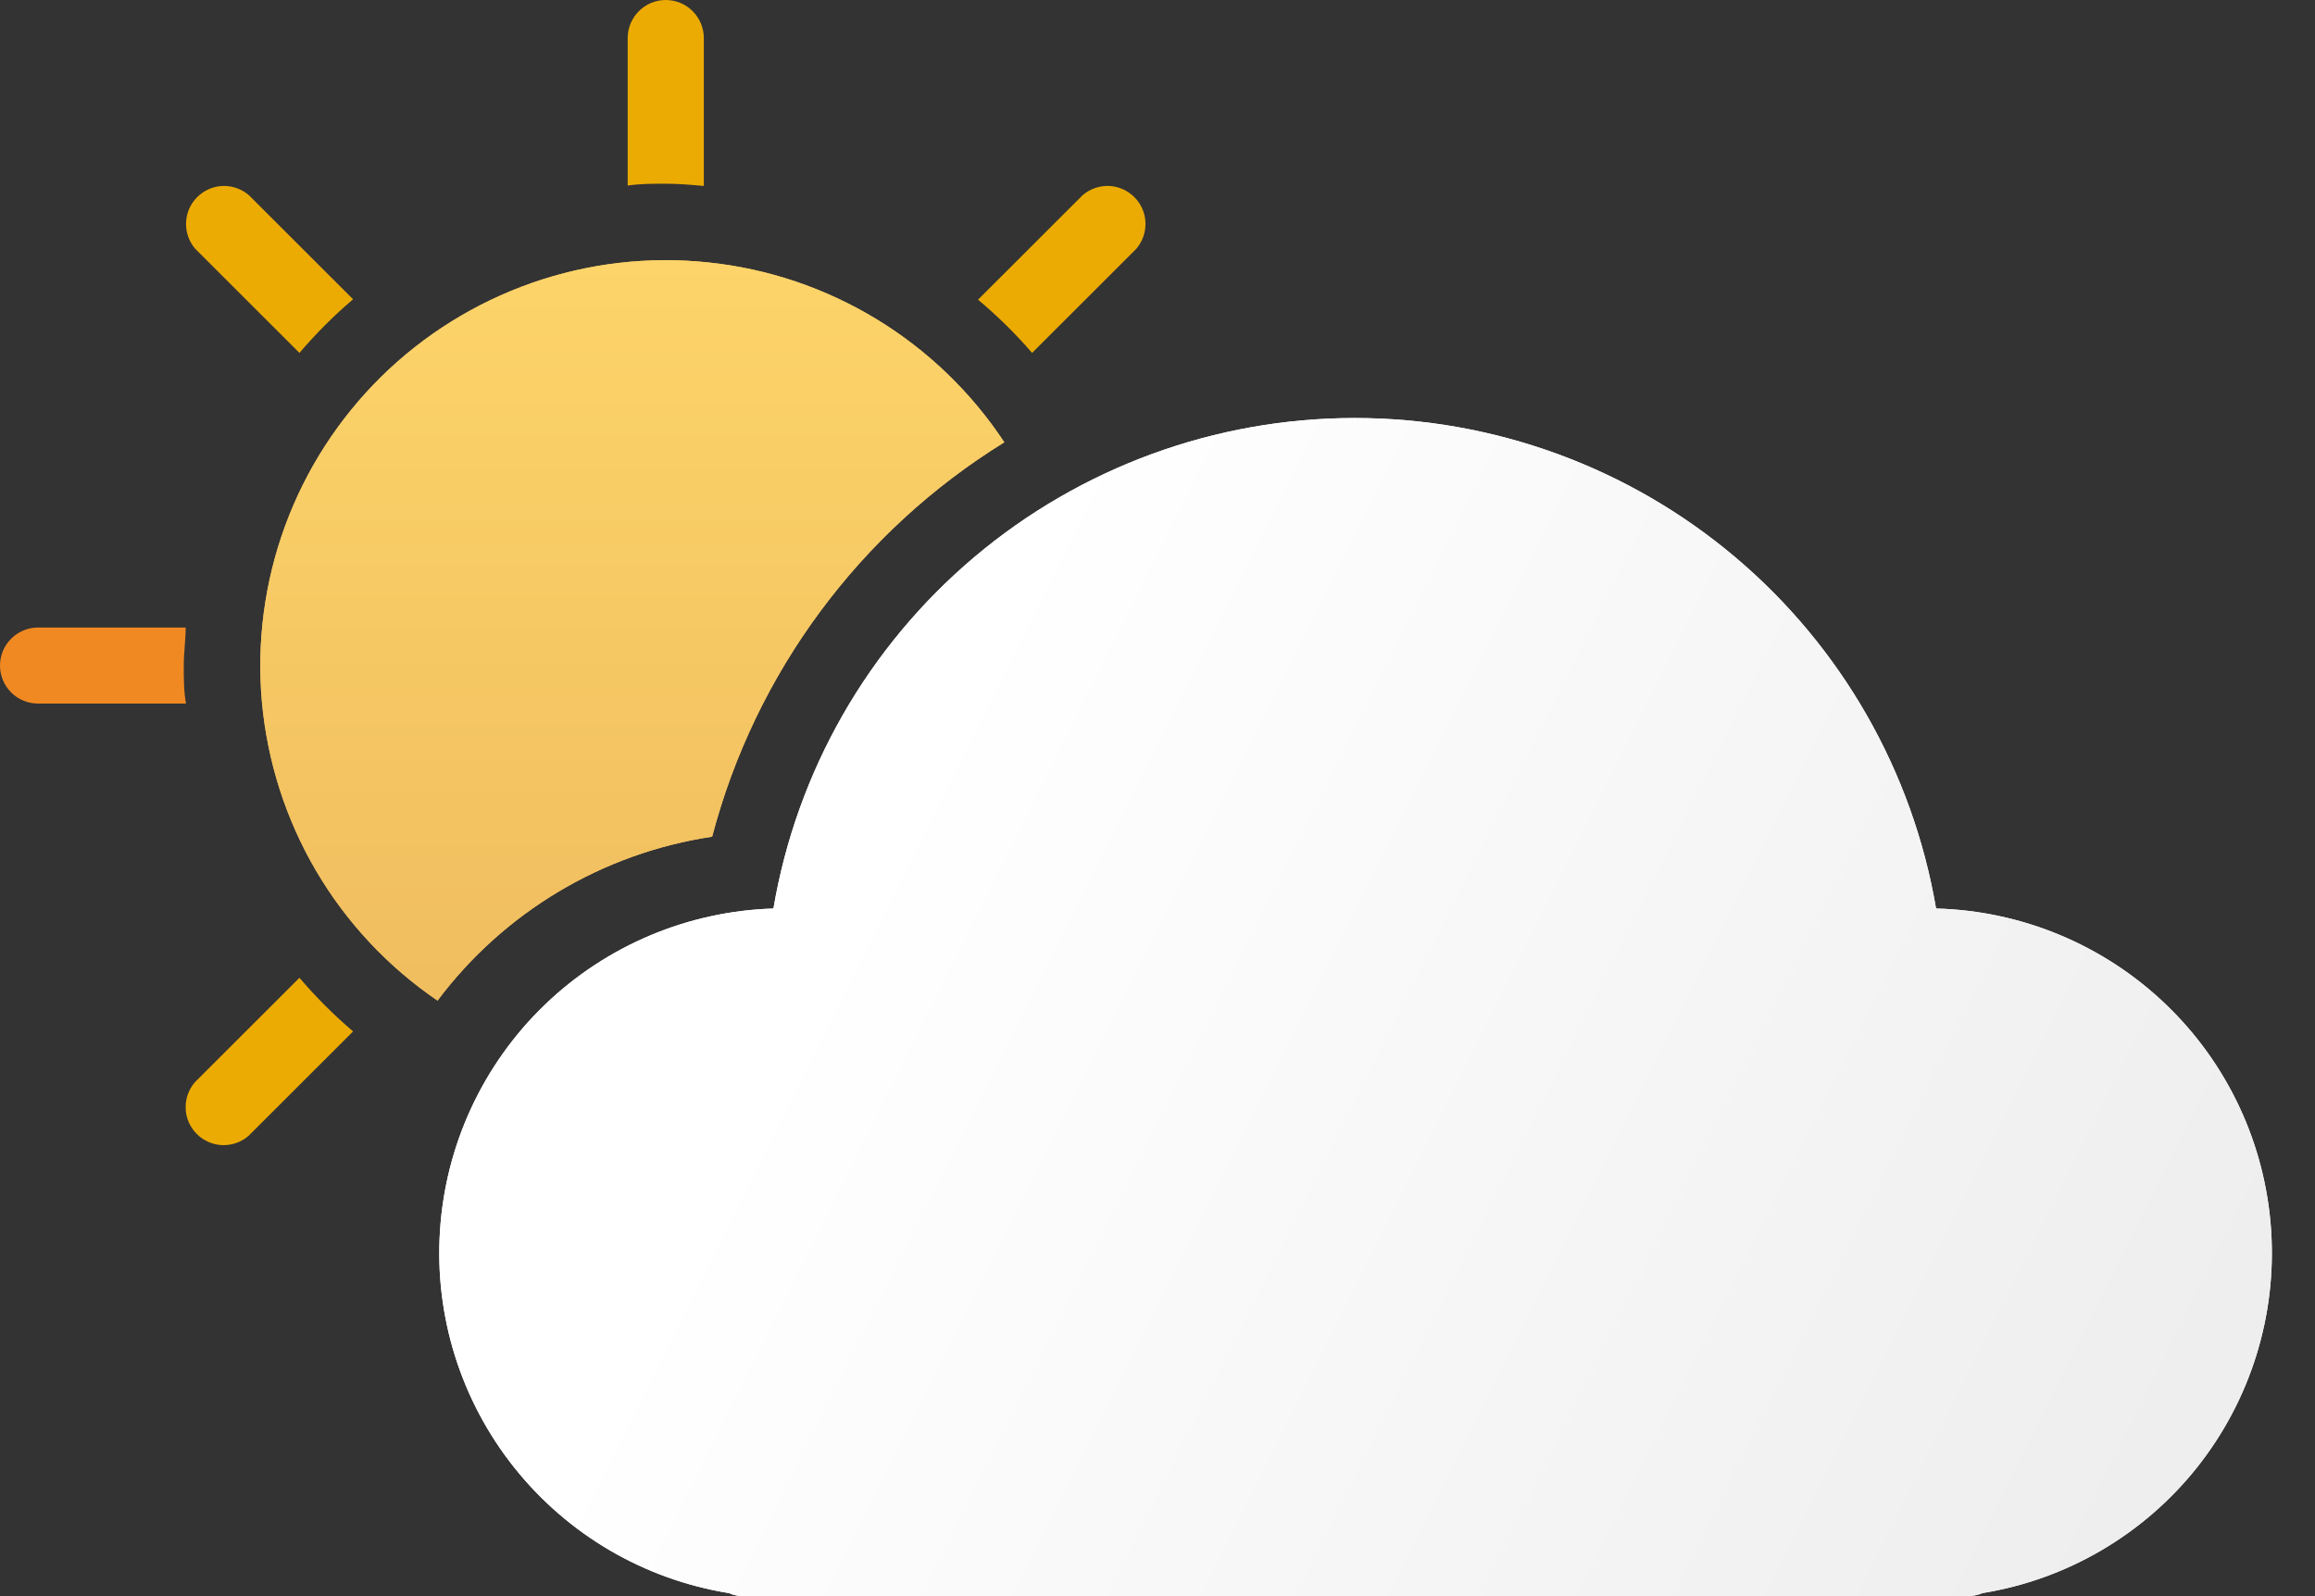 <svg width="29" height="20" viewBox="0 0 29 20" fill="none" xmlns="http://www.w3.org/2000/svg">
    <rect x="0" y="0" width="29" height="20" fill="#333333" stroke="none"/>
    <defs>
        <linearGradient id="paint0_linear" x1="10.959" y1="10.5" x2="26.959" y2="18.501"
            gradientUnits="userSpaceOnUse">
            <stop stop-color="white" />
            <stop offset="1" stop-color="#EEEEEE" />
        </linearGradient>
        <linearGradient id="paint1_linear" x1="7.921" y1="3.26" x2="7.921" y2="12.538"
            gradientUnits="userSpaceOnUse">
            <stop stop-color="#FCD469" />
            <stop offset="1" stop-color="#F0BD5F" />
        </linearGradient>
    </defs>
    <path
        d="M9.689 11.384C9.981 9.665 10.873 8.105 12.206 6.98C13.539 5.855 15.227 5.238 16.971 5.238C18.715 5.238 20.403 5.855 21.735 6.98C23.068 8.105 23.96 9.665 24.253 11.384C25.328 11.412 26.354 11.84 27.13 12.584C27.907 13.328 28.377 14.335 28.45 15.409C28.523 16.482 28.192 17.543 27.524 18.385C26.855 19.227 25.896 19.79 24.834 19.962C24.775 19.987 24.712 20 24.648 20H9.307C9.247 20 9.187 19.987 9.131 19.962C8.07 19.791 7.112 19.23 6.443 18.39C5.773 17.549 5.441 16.489 5.512 15.418C5.582 14.346 6.049 13.338 6.823 12.592C7.596 11.847 8.62 11.416 9.693 11.384H9.689Z"
        fill="white" />
    <path
        d="M9.689 11.384C9.981 9.665 10.873 8.105 12.206 6.98C13.539 5.855 15.227 5.238 16.971 5.238C18.715 5.238 20.403 5.855 21.735 6.98C23.068 8.105 23.96 9.665 24.253 11.384C25.328 11.412 26.354 11.84 27.13 12.584C27.907 13.328 28.377 14.335 28.45 15.409C28.523 16.482 28.192 17.543 27.524 18.385C26.855 19.227 25.896 19.79 24.834 19.962C24.775 19.987 24.712 20 24.648 20H9.307C9.247 20 9.187 19.987 9.131 19.962C8.07 19.791 7.112 19.23 6.443 18.39C5.773 17.549 5.441 16.489 5.512 15.418C5.582 14.346 6.049 13.338 6.823 12.592C7.596 11.847 8.62 11.416 9.693 11.384H9.689Z"
        fill="url(#paint0_linear)" />
    <path
        d="M0.477 7.863H2.326C2.326 8.021 2.302 8.178 2.302 8.34C2.302 8.502 2.302 8.659 2.33 8.816H0.477C0.35 8.816 0.229 8.766 0.14 8.677C0.05 8.587 -1.19209e-05 8.466 -1.19209e-05 8.34C-1.19209e-05 8.213 0.05 8.092 0.14 8.003C0.229 7.913 0.35 7.863 0.477 7.863Z"
        fill="#F08922" />
    <path
        d="M8.921 10.484C7.549 10.69 6.313 11.428 5.481 12.538C4.86 12.115 4.341 11.56 3.961 10.914C3.581 10.267 3.349 9.543 3.281 8.796C3.214 8.049 3.313 7.295 3.571 6.591C3.829 5.886 4.241 5.248 4.775 4.721C5.31 4.194 5.955 3.793 6.663 3.545C7.372 3.297 8.126 3.209 8.872 3.288C9.619 3.366 10.338 3.609 10.98 3.999C11.621 4.389 12.168 4.916 12.581 5.542C10.773 6.659 9.462 8.428 8.921 10.484Z"
        fill="#EDBB5C" />
    <path
        d="M8.921 10.484C7.549 10.69 6.313 11.428 5.481 12.538C4.86 12.115 4.341 11.56 3.961 10.914C3.581 10.267 3.349 9.543 3.281 8.796C3.214 8.049 3.313 7.295 3.571 6.591C3.829 5.886 4.241 5.248 4.775 4.721C5.31 4.194 5.955 3.793 6.663 3.545C7.372 3.297 8.126 3.209 8.872 3.288C9.619 3.366 10.338 3.609 10.98 3.999C11.621 4.389 12.168 4.916 12.581 5.542C10.773 6.659 9.462 8.428 8.921 10.484Z"
        fill="url(#paint1_linear)" />
    <path
        d="M3.751 4.422L2.445 3.117C2.367 3.025 2.326 2.908 2.331 2.788C2.335 2.668 2.385 2.555 2.47 2.47C2.555 2.385 2.668 2.335 2.788 2.33C2.908 2.326 3.026 2.367 3.117 2.445L4.423 3.75C4.181 3.956 3.957 4.181 3.751 4.422Z"
        fill="#ECAB03" />
    <path
        d="M8.34 2.302C8.178 2.302 8.021 2.302 7.863 2.325V0.477C7.863 0.35 7.914 0.229 8.003 0.14C8.092 0.05 8.214 0 8.34 0C8.466 0 8.588 0.05 8.677 0.14C8.766 0.229 8.817 0.35 8.817 0.477V2.33C8.659 2.316 8.502 2.302 8.34 2.302Z"
        fill="#ECAB03" />
    <path
        d="M12.252 3.755L13.563 2.445C13.654 2.367 13.772 2.326 13.892 2.33C14.011 2.335 14.125 2.385 14.21 2.47C14.295 2.555 14.345 2.668 14.349 2.788C14.354 2.908 14.313 3.025 14.235 3.117L12.929 4.422C12.722 4.182 12.495 3.959 12.252 3.755Z"
        fill="#ECAB03" />
    <path
        d="M3.751 12.252C3.957 12.493 4.181 12.718 4.423 12.924L3.112 14.234C3.021 14.312 2.904 14.353 2.784 14.349C2.664 14.344 2.55 14.294 2.465 14.209C2.38 14.124 2.33 14.011 2.326 13.891C2.321 13.771 2.362 13.654 2.44 13.562L3.751 12.252Z"
        fill="#ECAB03" />
</svg>
